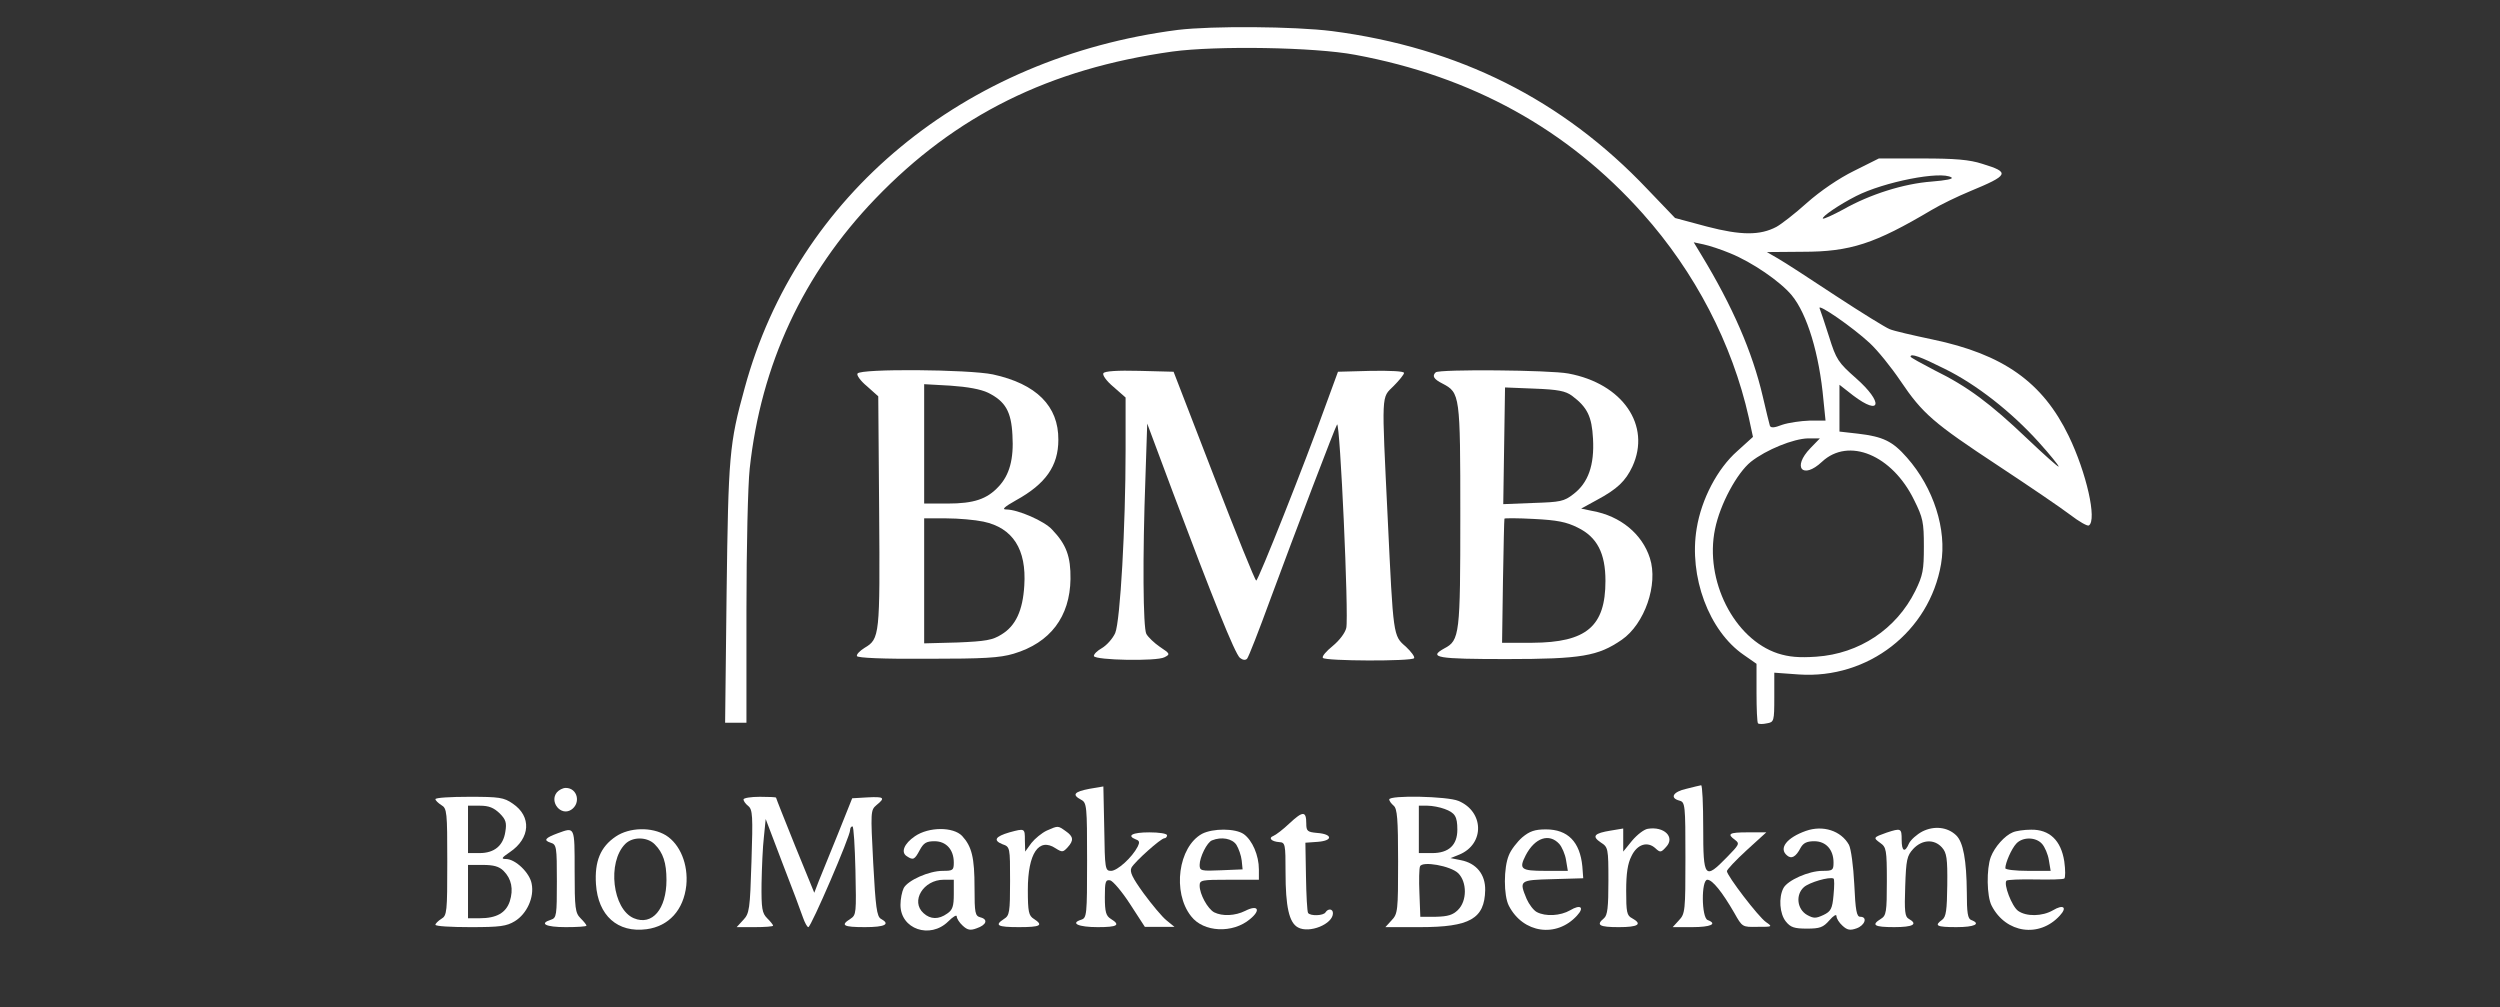 <?xml version="1.0" standalone="no"?>
<!DOCTYPE svg
          PUBLIC "-//W3C//DTD SVG 20010904//EN" "http://www.w3.org/TR/2001/REC-SVG-20010904/DTD/svg10.dtd">
<svg version="1.0"
     xmlns="http://www.w3.org/2000/svg"
     width="844pt"
     height="340pt"
     viewBox="0 0 844 340"
     preserveAspectRatio="xMidYMid meet">

    <rect x="0" y="0" width="844" height="340" fill="#333333" stroke="none"/>

    <g transform="translate(0,340) scale(0.1,-0.1)"
       fill="#ffffff"
       stroke="none">
        <path d="M3976 3299 c-722 -93 -1285 -558 -1462 -1209 -52 -188 -55 -228 -61
-692 l-5 -438 36 0 36 0 0 380 c0 210 5 424 11 478 38 351 180 657 424 911
271 282 588 439 1003 497 148 20 480 15 617 -11 394 -73 717 -251 971 -536
176 -197 302 -439 358 -689 l14 -65 -53 -48 c-67 -59 -121 -162 -137 -261 -27
-162 41 -346 159 -427 l43 -30 0 -98 c0 -54 2 -100 5 -103 3 -3 17 -3 30 0 24
4 25 7 25 88 l0 83 83 -6 c234 -16 441 145 480 373 20 116 -25 257 -115 359
-49 56 -81 71 -166 81 l-62 7 0 79 0 79 46 -36 c95 -72 103 -24 10 58 -60 53
-67 63 -91 140 -14 45 -29 88 -32 96 -8 19 112 -64 169 -117 27 -25 73 -82
104 -128 75 -111 111 -142 331 -287 103 -68 212 -142 242 -165 30 -23 58 -39
63 -36 28 18 -8 178 -68 302 -88 182 -221 276 -460 326 -66 14 -132 29 -145
35 -13 5 -94 55 -181 112 -86 57 -174 114 -195 126 l-38 22 121 1 c161 0 243
27 435 141 30 18 88 46 129 63 133 55 137 64 42 93 -43 14 -92 18 -203 18
l-146 0 -84 -42 c-51 -25 -114 -68 -159 -108 -41 -37 -88 -73 -103 -81 -55
-29 -119 -29 -234 1 l-108 29 -93 97 c-287 303 -637 478 -1065 534 -128 16
-405 18 -521 4z m2612 -498 c8 -5 -18 -10 -67 -14 -94 -7 -208 -43 -298 -94
-35 -19 -66 -33 -69 -31 -5 6 55 47 112 76 94 48 287 86 322 63z m-747 -256
c74 -30 169 -95 208 -142 52 -63 93 -198 107 -354 l7 -69 -54 0 c-30 -1 -71
-7 -92 -14 -28 -11 -39 -11 -42 -3 -2 7 -13 51 -24 99 -35 150 -102 304 -207
477 l-26 43 33 -7 c19 -4 59 -17 90 -30z m724 -390 c108 -53 226 -146 318
-248 37 -41 67 -78 67 -82 0 -4 -48 39 -106 94 -125 119 -201 176 -313 231
-44 23 -81 43 -81 46 0 12 33 0 115 -41z m-453 -268 c-63 -65 -26 -107 39 -46
90 84 237 23 311 -129 30 -60 33 -75 33 -157 0 -79 -3 -97 -29 -150 -64 -129
-189 -212 -334 -222 -59 -4 -92 -1 -130 11 -148 49 -248 247 -212 420 17 84
74 189 121 227 52 41 144 78 193 79 l40 0 -32 -33z" />
        <path d="M2895 2139 c-4 -5 10 -25 32 -43 l38 -34 3 -388 c3 -419 2 -431 -49
-461 -16 -10 -28 -22 -26 -28 3 -6 86 -10 238 -9 191 0 244 3 291 17 124 37
190 125 192 252 1 76 -14 117 -62 167 -26 29 -116 68 -155 68 -16 0 -6 9 33
31 100 55 143 116 143 204 1 114 -74 189 -221 221 -82 17 -447 20 -457 3z
m441 -65 c58 -29 78 -63 82 -143 5 -81 -10 -135 -47 -174 -39 -42 -83 -57
-172 -57 l-79 0 0 201 0 202 89 -5 c58 -4 102 -12 127 -24z m-16 -435 c99 -21
146 -93 138 -216 -5 -84 -29 -136 -77 -165 -30 -19 -53 -23 -148 -27 l-113 -3
0 211 0 211 75 0 c40 0 97 -5 125 -11z" />
        <path d="M3725 2140 c-4 -6 11 -27 34 -46 l41 -36 0 -177 c0 -258 -18 -577
-35 -618 -8 -18 -28 -41 -45 -51 -16 -9 -28 -21 -27 -27 5 -14 212 -18 238 -4
20 10 20 12 -15 35 -19 13 -40 33 -46 44 -11 21 -13 260 -3 528 l6 182 87
-233 c133 -354 209 -544 226 -558 9 -7 18 -9 24 -3 5 5 40 95 78 199 85 230
221 587 226 592 10 10 40 -648 31 -687 -4 -17 -23 -42 -46 -61 -21 -17 -37
-35 -33 -40 7 -11 301 -12 308 -1 3 5 -10 22 -28 39 -43 37 -42 34 -61 431
-21 435 -22 407 20 449 19 19 35 39 35 44 0 6 -47 8 -112 7 l-111 -3 -44 -120
c-67 -187 -225 -585 -232 -585 -4 0 -68 159 -143 353 l-136 352 -115 3 c-76 2
-118 -1 -122 -8z" />
        <path d="M4847 2143 c-13 -12 -7 -23 23 -38 59 -31 60 -37 60 -445 0 -402 -2
-422 -54 -449 -56 -31 -24 -36 210 -36 253 0 309 10 389 65 77 53 124 187 95
276 -26 81 -99 142 -194 159 l-38 8 53 29 c69 37 97 64 120 113 64 139 -33
280 -216 314 -63 12 -437 15 -448 4z m460 -79 c52 -39 67 -70 71 -145 5 -89
-16 -149 -66 -187 -32 -25 -44 -27 -136 -30 l-101 -4 3 197 3 197 99 -4 c80
-3 105 -8 127 -24z m19 -445 c66 -32 94 -87 94 -180 0 -154 -64 -208 -247
-209 l-102 0 3 208 c2 114 4 209 5 211 0 2 46 2 100 -1 78 -4 109 -10 147 -29z" />
        <path d="M3678 737 c-52 -10 -60 -20 -28 -37 19 -10 20 -21 20 -205 0 -185 -1
-194 -20 -200 -38 -12 -9 -25 56 -25 67 0 78 7 44 28 -16 10 -20 23 -20 73 0
52 2 60 18 57 9 -2 40 -38 67 -80 l50 -77 50 0 50 0 -27 22 c-15 12 -49 53
-77 91 -39 54 -48 73 -41 87 11 20 99 99 111 99 5 0 9 5 9 10 0 6 -27 10 -60
10 -57 0 -78 -11 -45 -24 12 -4 13 -10 6 -24 -19 -37 -69 -82 -90 -82 -20 0
-21 6 -23 143 l-3 142 -47 -8z" />
        <path d="M5693 737 c-45 -10 -57 -31 -23 -40 19 -5 20 -14 20 -193 0 -179 -1
-189 -22 -211 l-21 -23 66 0 c63 0 86 11 52 24 -21 8 -22 136 -1 136 17 0 50
-41 91 -112 27 -48 27 -48 78 -47 51 0 52 0 29 16 -26 18 -132 157 -132 172 0
5 30 37 66 70 l67 61 -62 0 c-64 0 -72 -5 -43 -26 16 -12 13 -16 -28 -58 -75
-77 -80 -71 -80 99 0 80 -3 144 -7 144 -5 -1 -27 -6 -50 -12z" />
        <path d="M1880 725 c-26 -32 13 -81 48 -59 34 22 22 74 -18 74 -10 0 -23 -7
-30 -15z" />
        <path d="M1470 702 c0 -4 9 -13 20 -20 19 -11 20 -23 20 -192 0 -169 -1 -181
-20 -192 -11 -7 -20 -16 -20 -20 0 -5 53 -8 118 -8 100 0 122 3 150 20 41 25
66 81 57 126 -6 37 -55 84 -87 84 -17 0 -15 4 13 23 70 47 74 121 10 164 -30
21 -46 23 -147 23 -63 0 -114 -3 -114 -8z m217 -48 c21 -21 24 -32 19 -62 -7
-47 -37 -72 -87 -72 l-39 0 0 80 0 80 40 0 c31 0 47 -7 67 -26z m13 -194 c27
-27 34 -62 21 -103 -13 -39 -45 -57 -101 -57 l-40 0 0 90 0 90 50 0 c36 0 55
-5 70 -20z" />
        <path d="M2510 701 c0 -5 7 -15 16 -22 15 -12 16 -34 11 -187 -5 -163 -7 -176
-28 -198 l-22 -24 61 0 c34 0 62 2 62 5 0 3 -9 14 -20 25 -17 17 -20 32 -19
118 1 53 4 124 8 157 l6 60 57 -150 c32 -82 63 -165 69 -183 6 -17 14 -32 18
-32 9 0 142 308 141 328 0 6 3 12 8 12 4 0 8 -67 10 -149 3 -143 3 -150 -17
-163 -35 -22 -24 -28 49 -28 68 0 87 10 54 28 -14 8 -18 40 -26 188 -9 174 -9
179 11 196 31 25 26 29 -31 26 l-51 -3 -48 -120 c-27 -66 -56 -138 -65 -160
l-15 -39 -65 159 c-35 87 -64 160 -64 162 0 2 -25 3 -55 3 -30 0 -55 -4 -55
-9z" />
        <path d="M4690 701 c0 -5 7 -14 15 -21 12 -10 15 -44 15 -188 0 -167 -1 -177
-22 -199 l-21 -23 117 0 c168 0 218 28 220 125 1 53 -30 91 -82 101 l-35 7 30
12 c86 36 83 145 -3 181 -37 16 -234 20 -234 5z m187 -32 c35 -13 43 -25 43
-70 0 -52 -29 -79 -85 -79 l-45 0 0 80 0 80 29 0 c16 0 42 -5 58 -11z m46
-217 c30 -30 30 -94 -1 -124 -17 -17 -34 -22 -74 -23 l-53 0 -3 79 c-2 44 -1
85 2 91 7 19 103 2 129 -23z" />
        <path d="M4354 621 c-22 -21 -47 -40 -55 -43 -18 -7 -7 -19 20 -21 20 -1 21
-7 21 -102 0 -116 12 -170 42 -186 38 -21 118 11 118 48 0 15 -16 17 -25 3 -7
-12 -52 -13 -59 -2 -3 5 -6 60 -7 123 l-2 114 42 3 c52 4 50 26 -2 30 -33 3
-37 6 -37 32 0 42 -11 43 -56 1z" />
        <path d="M3534 596 c-17 -8 -40 -27 -52 -42 l-21 -29 -1 38 c0 41 0 41 -52 27
-48 -14 -56 -27 -24 -40 26 -9 26 -10 26 -125 0 -104 -2 -116 -20 -127 -34
-22 -23 -28 50 -28 73 0 84 6 50 28 -17 11 -20 23 -20 98 0 123 37 178 94 140
22 -14 25 -13 40 3 22 24 20 37 -6 55 -27 19 -25 19 -64 2z" />
        <path d="M5563 602 c-13 -2 -36 -20 -53 -40 l-30 -37 0 39 0 39 -42 -7 c-56
-9 -65 -19 -34 -40 25 -16 26 -19 26 -130 0 -89 -3 -116 -15 -126 -28 -23 -16
-30 50 -30 66 0 81 10 45 30 -18 9 -20 21 -20 93 0 58 5 92 18 117 19 40 54
51 81 26 16 -15 19 -14 36 5 31 33 -7 70 -62 61z" />
        <path d="M6097 595 c-65 -23 -93 -59 -64 -83 15 -13 30 -5 46 26 9 16 21 22
46 22 39 0 65 -28 65 -72 0 -26 -3 -28 -37 -28 -47 0 -118 -32 -132 -58 -17
-32 -13 -87 8 -113 16 -20 29 -24 71 -24 44 0 55 4 76 28 14 16 24 22 24 14 0
-8 9 -22 20 -32 16 -15 26 -17 48 -9 28 10 38 39 12 39 -12 0 -16 21 -20 110
-3 61 -11 120 -18 133 -27 48 -88 67 -145 47z m93 -217 c-4 -46 -9 -55 -34
-67 -26 -12 -33 -12 -55 0 -34 19 -40 68 -11 94 18 16 86 36 100 29 3 -1 3
-26 0 -56z" />
        <path d="M6490 593 c-19 -10 -39 -28 -45 -40 -14 -33 -25 -28 -25 12 0 39 -2
40 -51 24 -45 -16 -46 -17 -21 -35 20 -14 22 -23 22 -129 0 -104 -2 -116 -20
-127 -34 -21 -23 -28 45 -28 64 0 81 10 49 28 -13 7 -15 25 -12 110 3 90 6
103 27 126 30 32 71 34 97 5 16 -18 19 -36 18 -127 -1 -85 -4 -107 -17 -117
-28 -20 -20 -25 48 -25 61 0 84 11 50 24 -12 4 -15 25 -15 93 -1 109 -12 170
-36 193 -29 28 -74 33 -114 13z" />
        <path d="M1883 587 c-43 -16 -49 -24 -24 -32 20 -6 21 -14 21 -130 0 -115 -1
-124 -20 -130 -41 -13 -18 -25 50 -25 39 0 70 2 70 5 0 3 -9 14 -20 25 -18 18
-20 33 -20 160 0 152 1 148 -57 127z" />
        <path d="M2079 576 c-52 -35 -72 -84 -67 -161 7 -106 73 -165 171 -152 75 10
125 65 134 148 7 71 -21 139 -69 169 -48 29 -123 27 -169 -4z m131 -26 c29
-29 40 -63 40 -121 0 -98 -48 -155 -110 -129 -72 30 -91 189 -29 251 25 25 74
24 99 -1z" />
        <path d="M3089 577 c-37 -25 -49 -55 -27 -68 21 -14 26 -11 43 21 13 24 22 30
50 30 39 0 65 -28 65 -72 0 -26 -3 -28 -37 -28 -47 0 -118 -32 -132 -58 -6
-12 -11 -37 -11 -57 0 -82 100 -116 161 -56 16 16 29 24 29 17 0 -7 9 -21 20
-31 16 -15 26 -17 47 -9 33 11 40 30 13 37 -18 5 -20 13 -20 100 0 102 -9 139
-42 175 -30 31 -112 31 -159 -1z m131 -196 c0 -40 -4 -53 -22 -65 -29 -21 -57
-20 -80 1 -45 40 -1 113 68 113 l34 0 0 -49z" />
        <path d="M4058 585 c-80 -44 -101 -197 -37 -278 42 -55 141 -59 199 -10 38 31
27 50 -16 28 -34 -17 -77 -19 -105 -5 -22 12 -49 61 -49 90 0 19 6 20 100 20
l100 0 0 35 c0 47 -22 98 -51 119 -29 20 -104 20 -141 1z m116 -37 c8 -13 16
-36 18 -53 l3 -30 -72 -3 c-68 -3 -73 -2 -73 18 0 26 25 77 42 83 32 13 68 6
82 -15z" />
        <path d="M5139 573 c-17 -15 -38 -42 -45 -60 -18 -42 -18 -137 0 -171 48 -93
161 -109 230 -33 26 28 12 39 -23 18 -33 -19 -83 -22 -113 -6 -11 6 -26 26
-34 44 -26 63 -25 64 88 67 l103 3 -3 40 c-8 83 -49 125 -123 125 -37 0 -55
-6 -80 -27z m125 -22 c9 -10 20 -35 23 -55 l6 -36 -77 0 c-82 0 -89 6 -65 53
31 59 79 75 113 38z" />
        <path d="M6795 590 c-27 -11 -61 -49 -74 -83 -15 -40 -14 -133 3 -165 48 -93
161 -109 230 -33 26 28 12 39 -23 18 -36 -21 -90 -22 -118 -2 -21 15 -50 91
-39 102 3 3 46 5 96 4 49 -1 94 0 99 3 4 3 4 29 0 58 -11 71 -50 108 -112 107
-23 0 -51 -4 -62 -9z m99 -39 c9 -10 20 -35 23 -55 l6 -36 -77 0 c-42 0 -76 4
-76 9 0 18 21 66 37 83 21 23 66 23 87 -1z" />
    </g>
</svg>